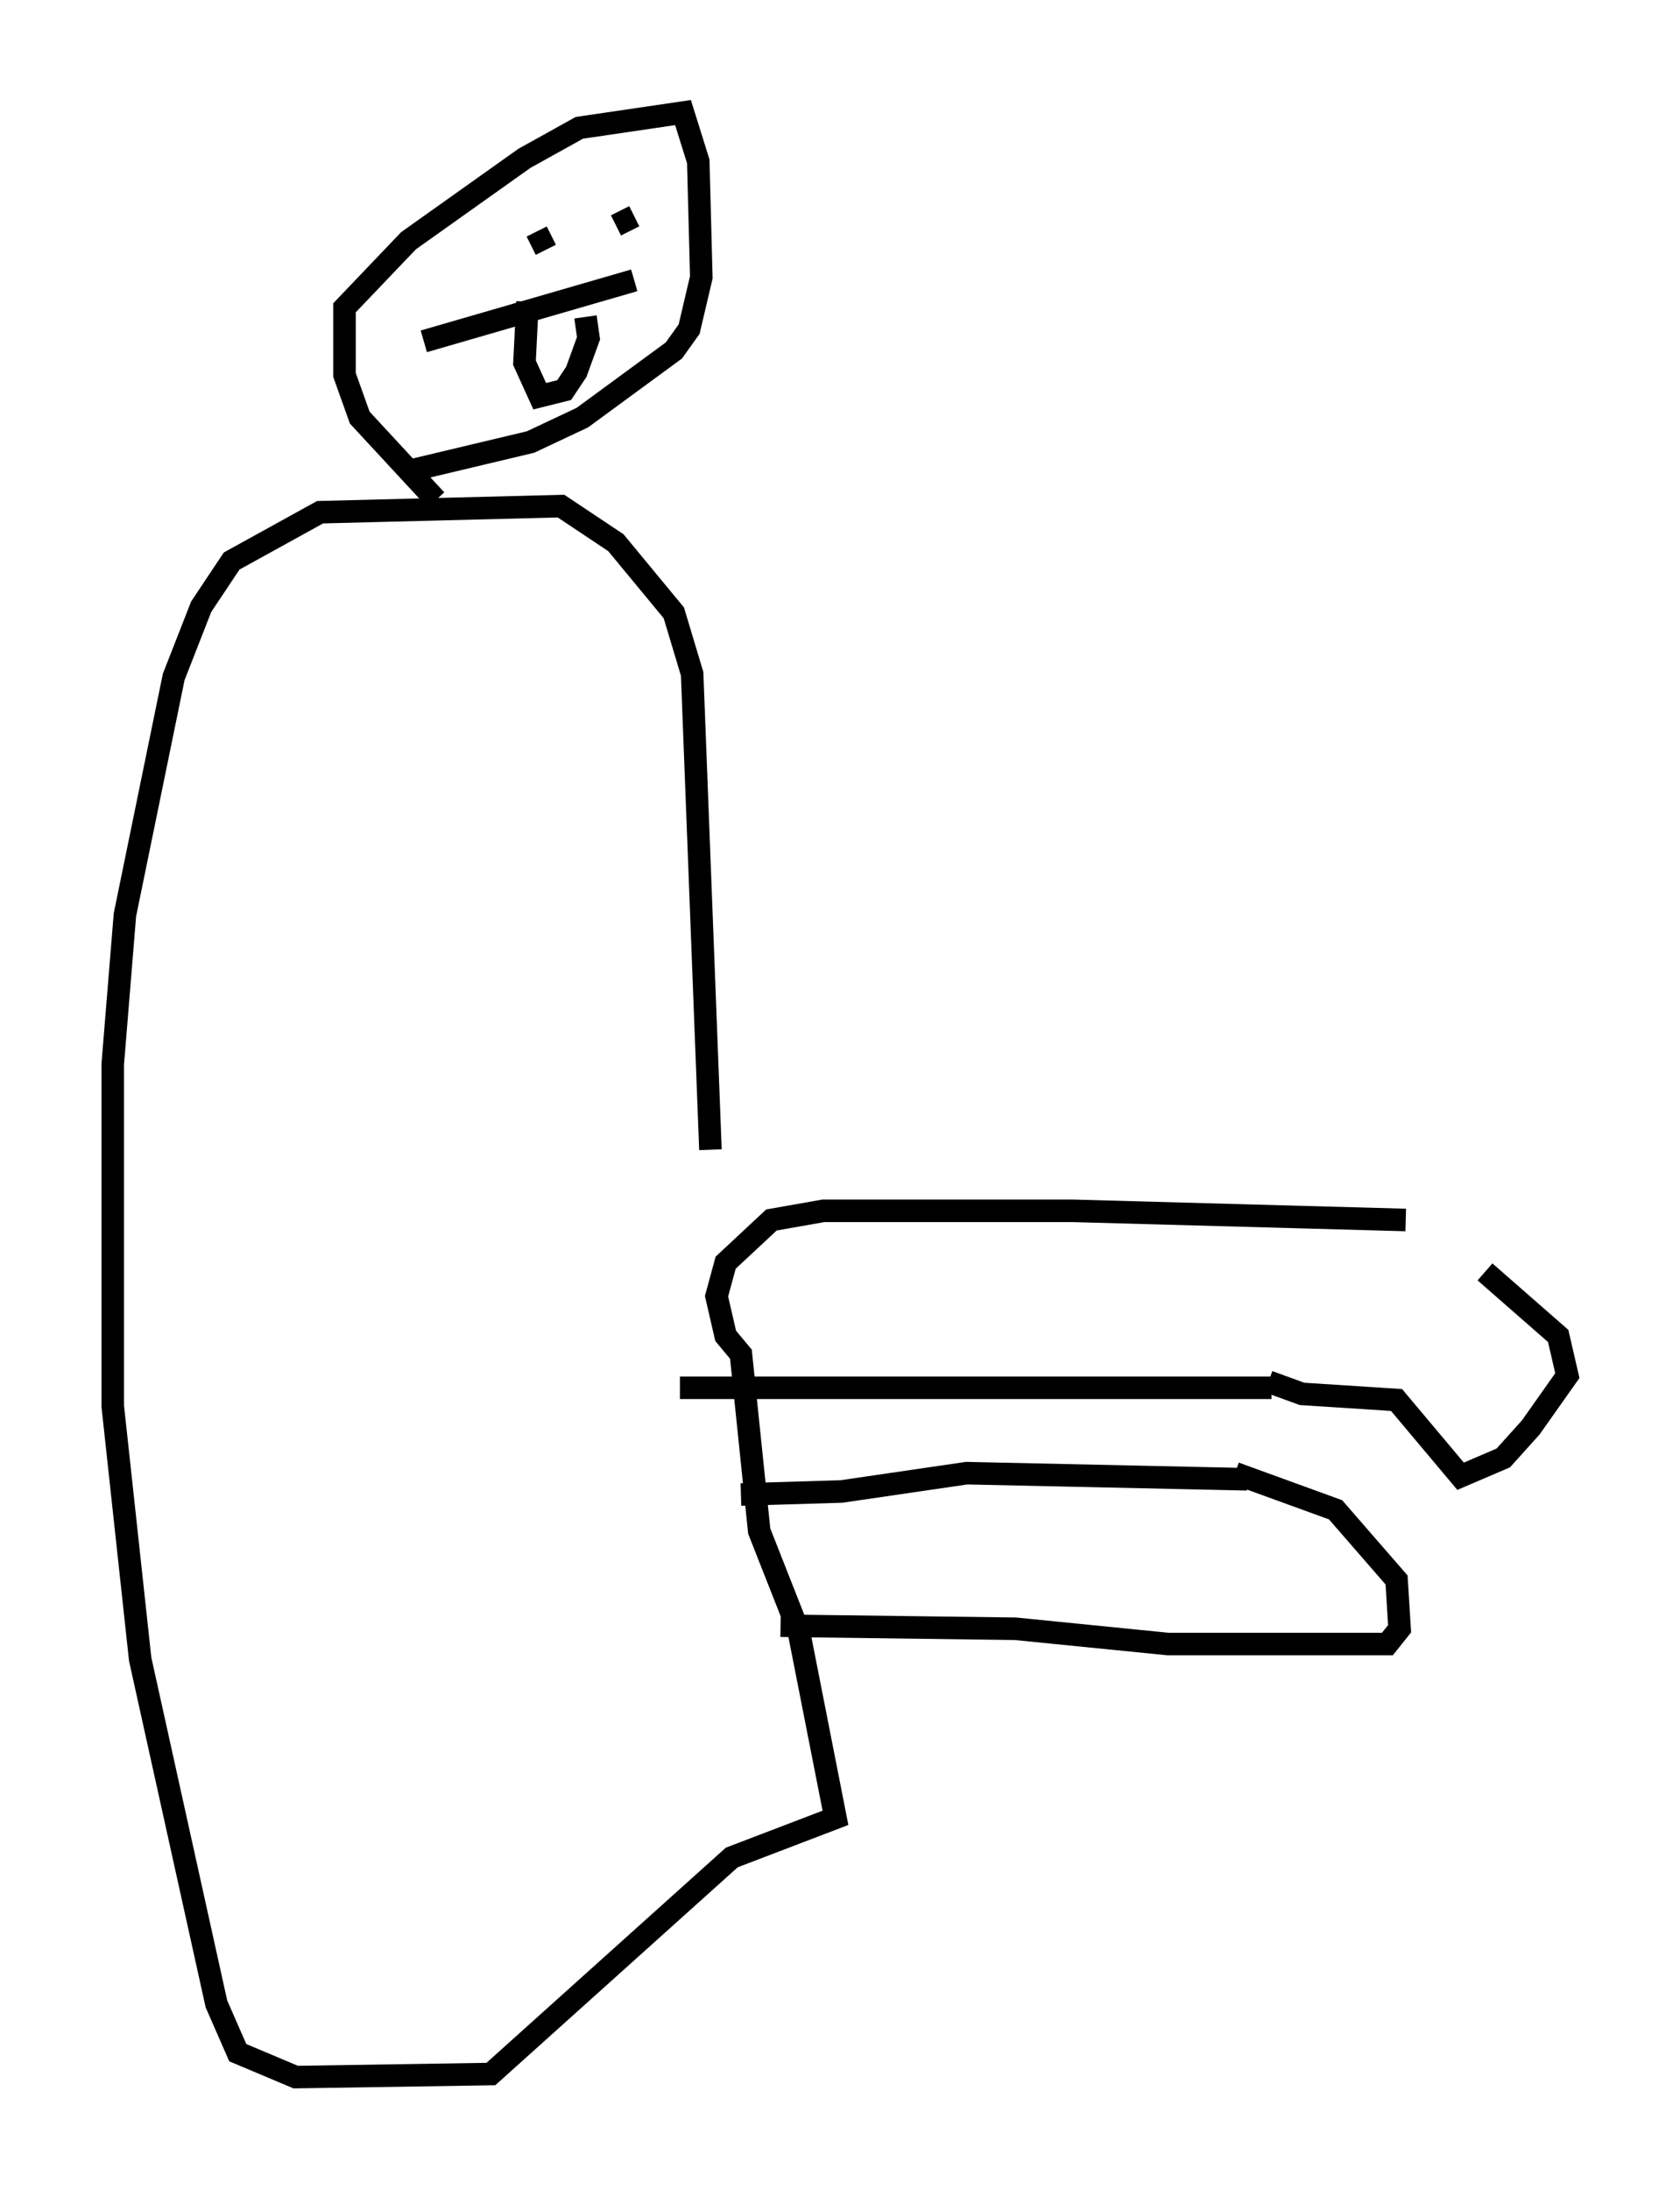 <?xml version="1.0" encoding="utf-8" ?>
<svg baseProfile="full" height="97.144" version="1.1" width="74.546" xmlns="http://www.w3.org/2000/svg" xmlns:ev="http://www.w3.org/2001/xml-events" xmlns:xlink="http://www.w3.org/1999/xlink"><defs /><rect fill="white" height="97.144" width="74.546" x="0" y="0" /><path d="M61.292, 54.391 m4.601, 2.03 l3.248, 2.842 0.406, 1.759 l-1.624, 2.3 -1.218, 1.353 l-1.894, 0.812 -2.842, -3.383 l-4.195, -0.271 -1.488, -0.541 m-1.488, 4.059 l4.465, 1.624 2.706, 3.112 l0.135, 2.165 -0.541, 0.677 l-9.743, 0.0 -6.766, -0.677 l-10.419, -0.135 m21.786, -10.555 l-26.251, 0.0 m25.169, 4.059 l-12.449, -0.271 -5.548, 0.812 l-4.465, 0.135 m29.499, -12.178 l-14.75, -0.406 -11.096, 0.0 l-2.3, 0.406 -2.03, 1.894 l-0.406, 1.488 0.406, 1.759 l0.677, 0.812 0.812, 7.848 l1.759, 4.465 1.624, 8.254 l-4.601, 1.759 -10.69, 9.607 l-8.66, 0.135 -2.571, -1.083 l-0.947, -2.165 -3.383, -15.291 l-1.218, -11.231 0.0, -15.155 l0.541, -6.631 2.165, -10.555 l1.218, -3.112 1.353, -2.03 l3.924, -2.165 10.69, -0.271 l2.436, 1.624 2.571, 3.112 l0.812, 2.706 0.812, 21.109 m-12.178, -28.822 l-3.383, -3.654 -0.677, -1.894 l0.0, -2.977 2.842, -2.977 l5.142, -3.654 2.436, -1.353 l4.601, -0.677 0.677, 2.165 l0.135, 5.142 -0.541, 2.3 l-0.677, 0.947 -4.059, 2.977 l-2.3, 1.083 -5.683, 1.353 m0.947, -5.819 l9.337, -2.706 m-4.736, 0.947 l-0.135, 2.706 0.677, 1.488 l1.083, -0.271 0.541, -0.812 l0.541, -1.488 -0.135, -0.947 m-1.759, -2.977 l-0.406, -0.812 m5.007, -0.677 l0.0, 0.0 m-0.677, 0.0 l-0.812, 0.406 " fill="none" stroke="black" stroke-width="1" /></svg>